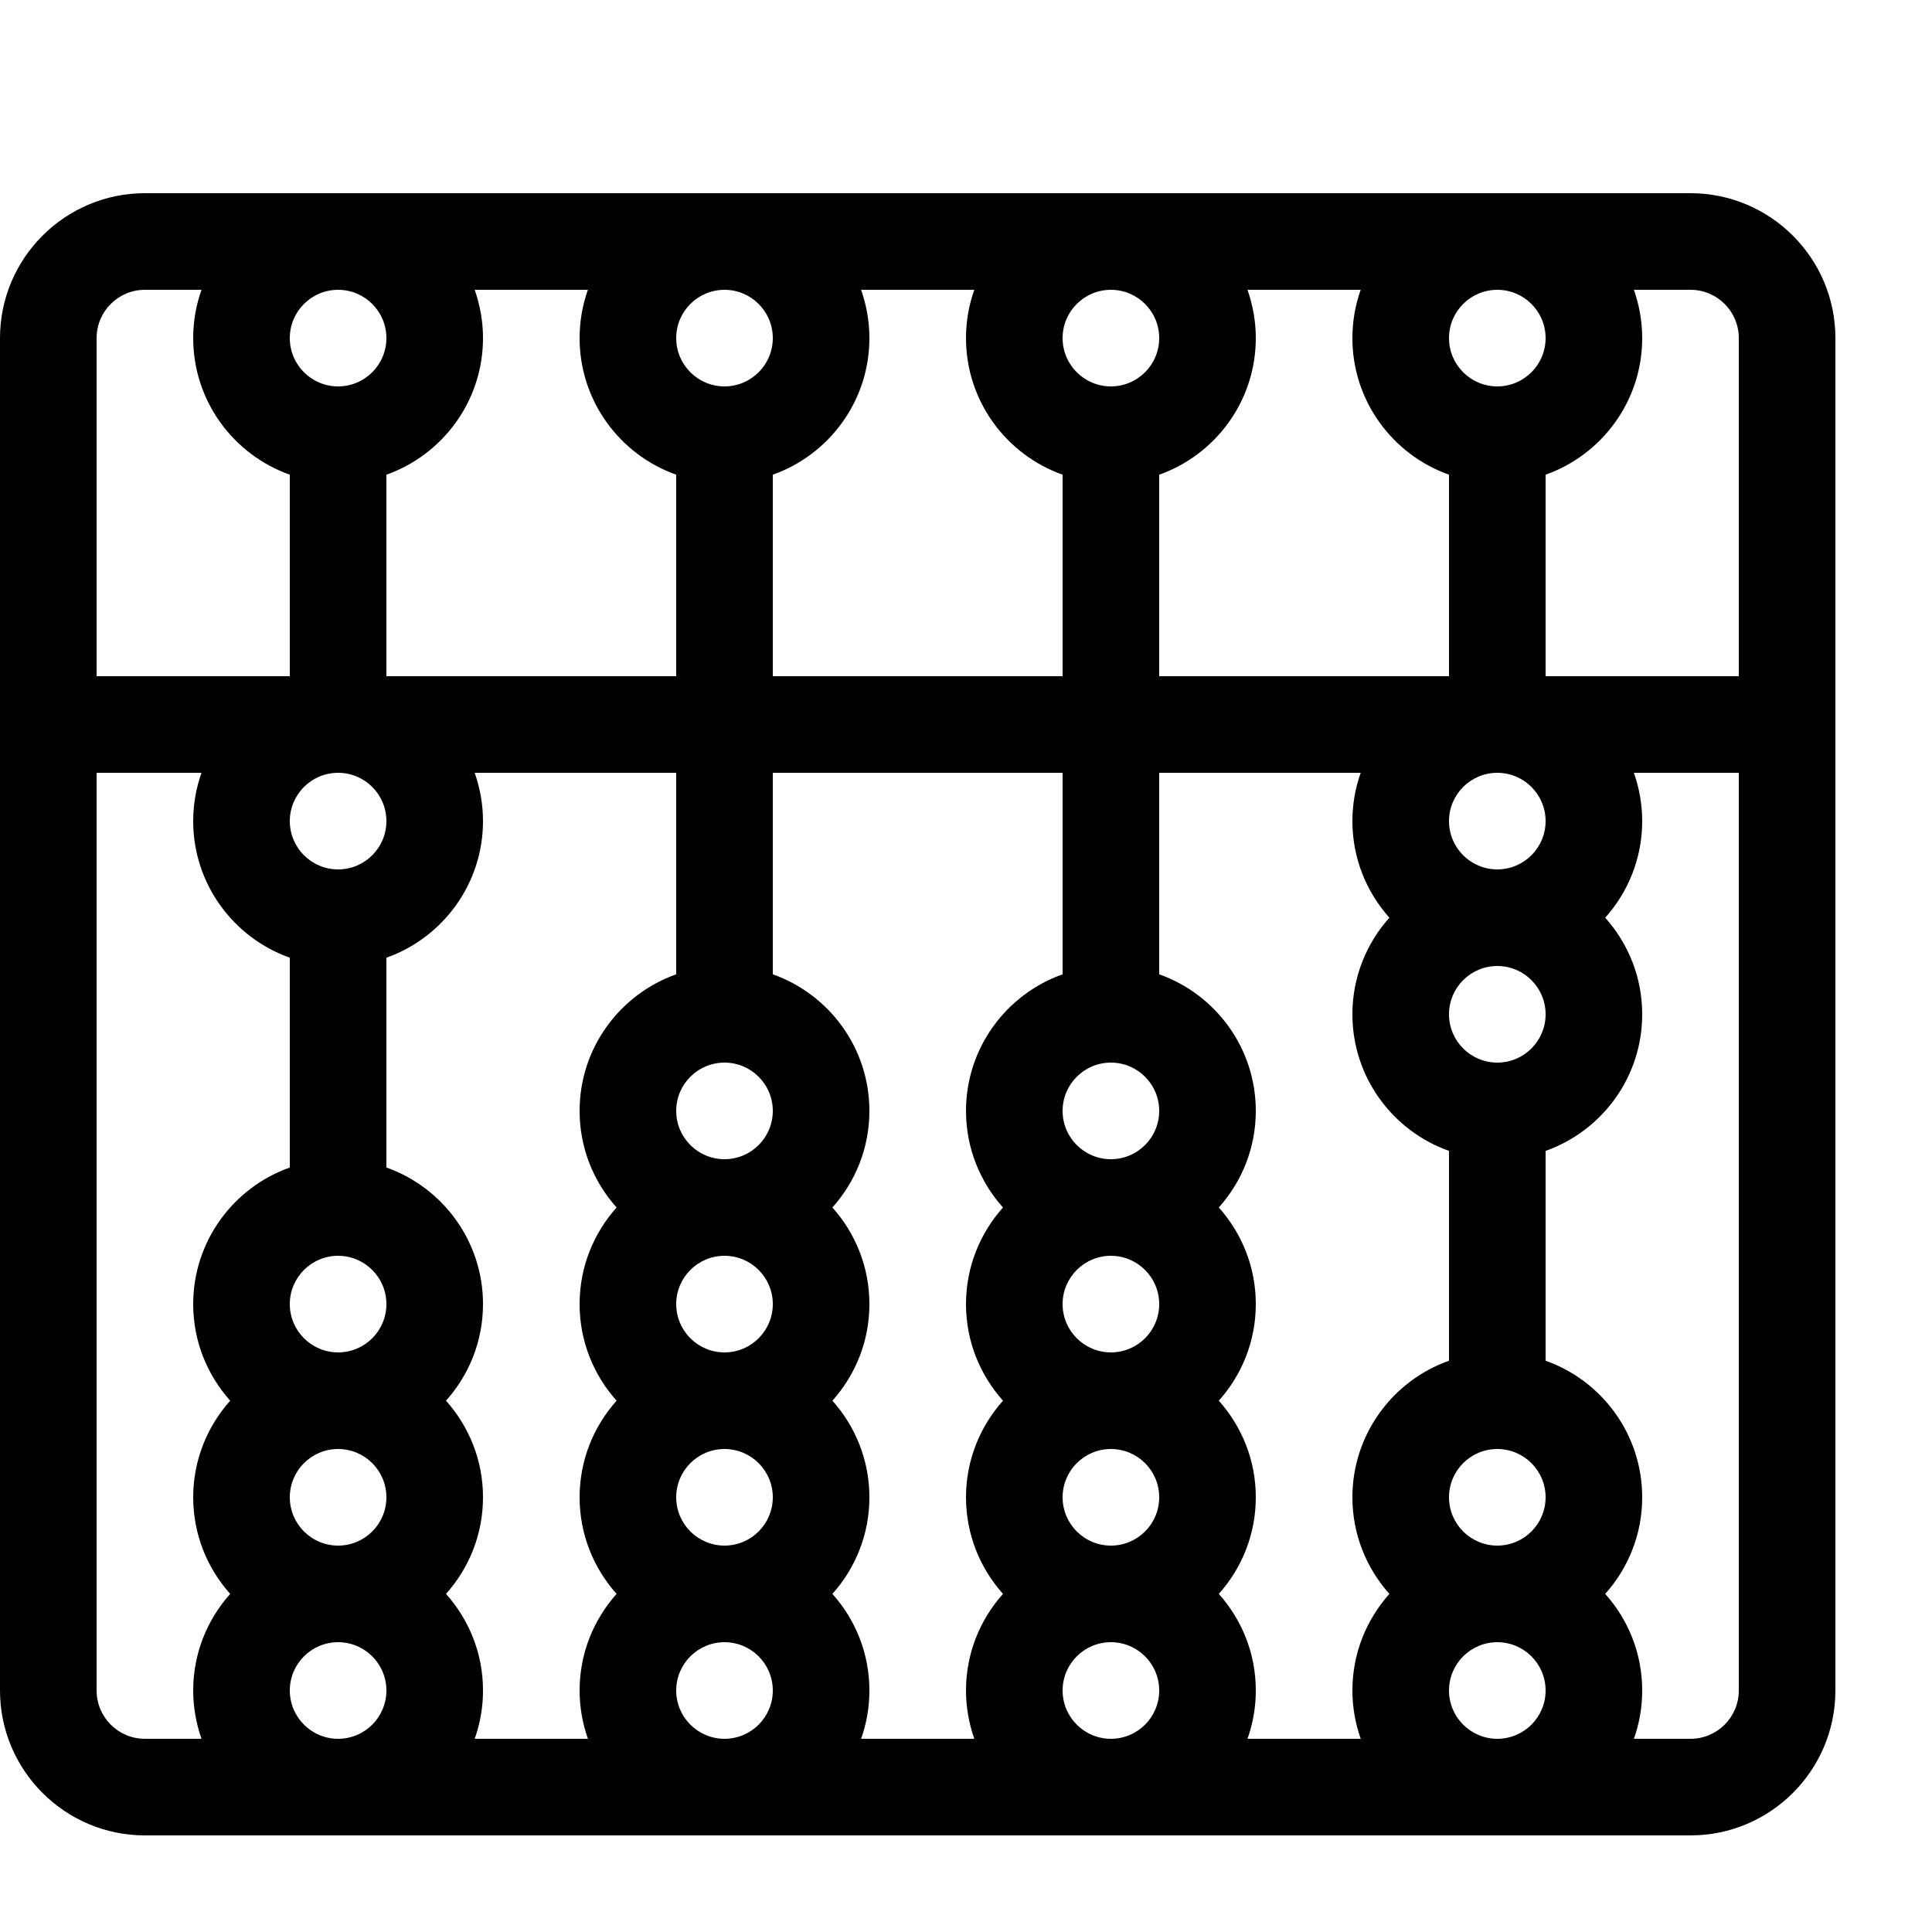 <?xml version="1.0" encoding="utf-8"?>
<!-- Generated by IcoMoon.io -->
<!DOCTYPE svg PUBLIC "-//W3C//DTD SVG 1.1//EN" "http://www.w3.org/Graphics/SVG/1.1/DTD/svg11.dtd">
<svg version="1.1" xmlns="http://www.w3.org/2000/svg" xmlns:xlink="http://www.w3.org/1999/xlink" width="20" height="20" viewBox="0 0 20 20">
<path d="M17.5 2h-16c-0.827 0-1.5 0.673-1.5 1.5v14c0 0.827 0.673 1.5 1.5 1.5h16c0.827 0 1.5-0.673 1.5-1.5v-14c0-0.827-0.673-1.5-1.5-1.5zM18 3.5v3.5h-2v-2.086c0.582-0.206 1-0.762 1-1.414 0-0.175-0.031-0.343-0.086-0.5h0.586c0.276 0 0.5 0.224 0.5 0.5zM16 10.5c0 0.276-0.224 0.5-0.5 0.5s-0.5-0.224-0.5-0.5 0.224-0.5 0.5-0.5 0.5 0.224 0.5 0.5zM3 13.5c0-0.276 0.224-0.5 0.5-0.5s0.5 0.224 0.5 0.5-0.224 0.5-0.5 0.5-0.5-0.224-0.5-0.5zM16 3.5c0 0.276-0.224 0.5-0.5 0.5s-0.5-0.224-0.5-0.5 0.224-0.5 0.5-0.5 0.5 0.224 0.5 0.5zM15 4.914v2.086h-3v-2.086c0.582-0.206 1-0.762 1-1.414 0-0.175-0.031-0.343-0.086-0.5h1.172c-0.056 0.157-0.086 0.325-0.086 0.5 0 0.652 0.418 1.208 1 1.414zM12 3.5c0 0.276-0.224 0.5-0.5 0.5s-0.5-0.224-0.5-0.5 0.224-0.5 0.5-0.5 0.5 0.224 0.5 0.5zM11 4.914v2.086h-3v-2.086c0.582-0.206 1-0.762 1-1.414 0-0.175-0.031-0.343-0.086-0.5h1.172c-0.056 0.157-0.086 0.325-0.086 0.5 0 0.652 0.418 1.208 1 1.414zM8 3.5c0 0.276-0.224 0.5-0.5 0.5s-0.5-0.224-0.5-0.5 0.224-0.5 0.5-0.5 0.5 0.224 0.5 0.5zM7 4.914v2.086h-3v-2.086c0.582-0.206 1-0.762 1-1.414 0-0.175-0.031-0.343-0.086-0.5h1.172c-0.056 0.157-0.086 0.325-0.086 0.5 0 0.652 0.418 1.208 1 1.414zM4 3.5c0 0.276-0.224 0.5-0.5 0.5s-0.5-0.224-0.5-0.5 0.224-0.5 0.5-0.5 0.5 0.224 0.5 0.5zM4 8.5c0 0.276-0.224 0.5-0.5 0.5s-0.5-0.224-0.5-0.5 0.224-0.5 0.5-0.5 0.5 0.224 0.5 0.5zM3 15.5c0-0.276 0.224-0.5 0.5-0.5s0.5 0.224 0.5 0.5-0.224 0.5-0.5 0.5-0.5-0.224-0.5-0.5zM3 17.5c0-0.276 0.224-0.5 0.5-0.5s0.5 0.224 0.5 0.5-0.224 0.5-0.5 0.5-0.5-0.224-0.5-0.5zM4.617 16.5c0.238-0.266 0.383-0.616 0.383-1s-0.145-0.734-0.383-1c0.238-0.266 0.383-0.616 0.383-1 0-0.652-0.418-1.208-1-1.414v-2.172c0.582-0.206 1-0.762 1-1.414 0-0.175-0.031-0.343-0.086-0.5h2.086v2.086c-0.582 0.206-1 0.762-1 1.414 0 0.384 0.145 0.734 0.383 1-0.238 0.266-0.383 0.616-0.383 1s0.145 0.734 0.383 1c-0.238 0.266-0.383 0.616-0.383 1s0.145 0.734 0.383 1c-0.238 0.266-0.383 0.616-0.383 1 0 0.175 0.031 0.343 0.086 0.5h-1.172c0.056-0.157 0.086-0.325 0.086-0.5 0-0.384-0.145-0.734-0.383-1zM8 13.5c0 0.276-0.224 0.5-0.5 0.5s-0.5-0.224-0.5-0.5 0.224-0.5 0.5-0.5 0.5 0.224 0.5 0.5zM7 15.5c0-0.276 0.224-0.5 0.5-0.5s0.5 0.224 0.5 0.5-0.224 0.5-0.5 0.5-0.5-0.224-0.5-0.5zM7 11.5c0-0.276 0.224-0.5 0.5-0.5s0.5 0.224 0.5 0.5-0.224 0.5-0.5 0.5-0.5-0.224-0.5-0.5zM7 17.5c0-0.276 0.224-0.5 0.5-0.5s0.5 0.224 0.5 0.5-0.224 0.5-0.5 0.5-0.5-0.224-0.5-0.5zM8.617 16.5c0.238-0.266 0.383-0.616 0.383-1s-0.145-0.734-0.383-1c0.238-0.266 0.383-0.616 0.383-1s-0.145-0.734-0.383-1c0.238-0.266 0.383-0.616 0.383-1 0-0.652-0.418-1.208-1-1.414v-2.086h3v2.086c-0.582 0.206-1 0.762-1 1.414 0 0.384 0.145 0.734 0.383 1-0.238 0.266-0.383 0.616-0.383 1s0.145 0.734 0.383 1c-0.238 0.266-0.383 0.616-0.383 1s0.145 0.734 0.383 1c-0.238 0.266-0.383 0.616-0.383 1 0 0.175 0.031 0.343 0.086 0.5h-1.172c0.056-0.157 0.086-0.325 0.086-0.5 0-0.384-0.145-0.734-0.383-1zM12 13.5c0 0.276-0.224 0.5-0.5 0.5s-0.5-0.224-0.5-0.5 0.224-0.5 0.5-0.5 0.5 0.224 0.5 0.5zM11 15.5c0-0.276 0.224-0.5 0.5-0.5s0.5 0.224 0.5 0.5-0.224 0.5-0.5 0.5-0.5-0.224-0.5-0.5zM11 11.5c0-0.276 0.224-0.5 0.5-0.5s0.5 0.224 0.5 0.5-0.224 0.5-0.5 0.5-0.5-0.224-0.5-0.5zM11 17.5c0-0.276 0.224-0.5 0.5-0.5s0.5 0.224 0.5 0.5-0.224 0.5-0.5 0.5-0.5-0.224-0.5-0.5zM12.617 16.5c0.238-0.266 0.383-0.616 0.383-1s-0.145-0.734-0.383-1c0.238-0.266 0.383-0.616 0.383-1s-0.145-0.734-0.383-1c0.238-0.266 0.383-0.616 0.383-1 0-0.652-0.418-1.208-1-1.414v-2.086h2.086c-0.056 0.157-0.086 0.325-0.086 0.5 0 0.384 0.145 0.734 0.383 1-0.238 0.266-0.383 0.616-0.383 1 0 0.652 0.418 1.208 1 1.414v2.172c-0.582 0.206-1 0.762-1 1.414 0 0.384 0.145 0.734 0.383 1-0.238 0.266-0.383 0.616-0.383 1 0 0.175 0.031 0.343 0.086 0.5h-1.172c0.056-0.157 0.086-0.325 0.086-0.5 0-0.384-0.145-0.734-0.383-1zM15 17.5c0-0.276 0.224-0.5 0.5-0.5s0.5 0.224 0.5 0.5-0.224 0.5-0.5 0.5-0.5-0.224-0.5-0.5zM15 15.5c0-0.276 0.224-0.5 0.5-0.5s0.5 0.224 0.5 0.5-0.224 0.5-0.5 0.5-0.5-0.224-0.5-0.5zM16 8.5c0 0.276-0.224 0.5-0.5 0.5s-0.5-0.224-0.5-0.5 0.224-0.5 0.5-0.5 0.5 0.224 0.5 0.5zM1.5 3h0.586c-0.056 0.157-0.086 0.325-0.086 0.5 0 0.652 0.418 1.208 1 1.414v2.086h-2v-3.5c0-0.276 0.224-0.5 0.5-0.5zM1 17.5v-9.5h1.086c-0.056 0.157-0.086 0.325-0.086 0.5 0 0.652 0.418 1.208 1 1.414v2.172c-0.582 0.206-1 0.762-1 1.414 0 0.384 0.145 0.734 0.383 1-0.238 0.266-0.383 0.616-0.383 1s0.145 0.734 0.383 1c-0.238 0.266-0.383 0.616-0.383 1 0 0.175 0.031 0.343 0.086 0.5h-0.586c-0.276 0-0.5-0.224-0.5-0.5zM17.5 18h-0.586c0.056-0.157 0.086-0.325 0.086-0.5 0-0.384-0.145-0.734-0.383-1 0.238-0.266 0.383-0.616 0.383-1 0-0.652-0.418-1.208-1-1.414v-2.172c0.582-0.206 1-0.762 1-1.414 0-0.384-0.145-0.734-0.383-1 0.238-0.266 0.383-0.616 0.383-1 0-0.175-0.031-0.343-0.086-0.5h1.086v9.5c0 0.276-0.224 0.5-0.5 0.5z" fill="#000000"></path>
</svg>
